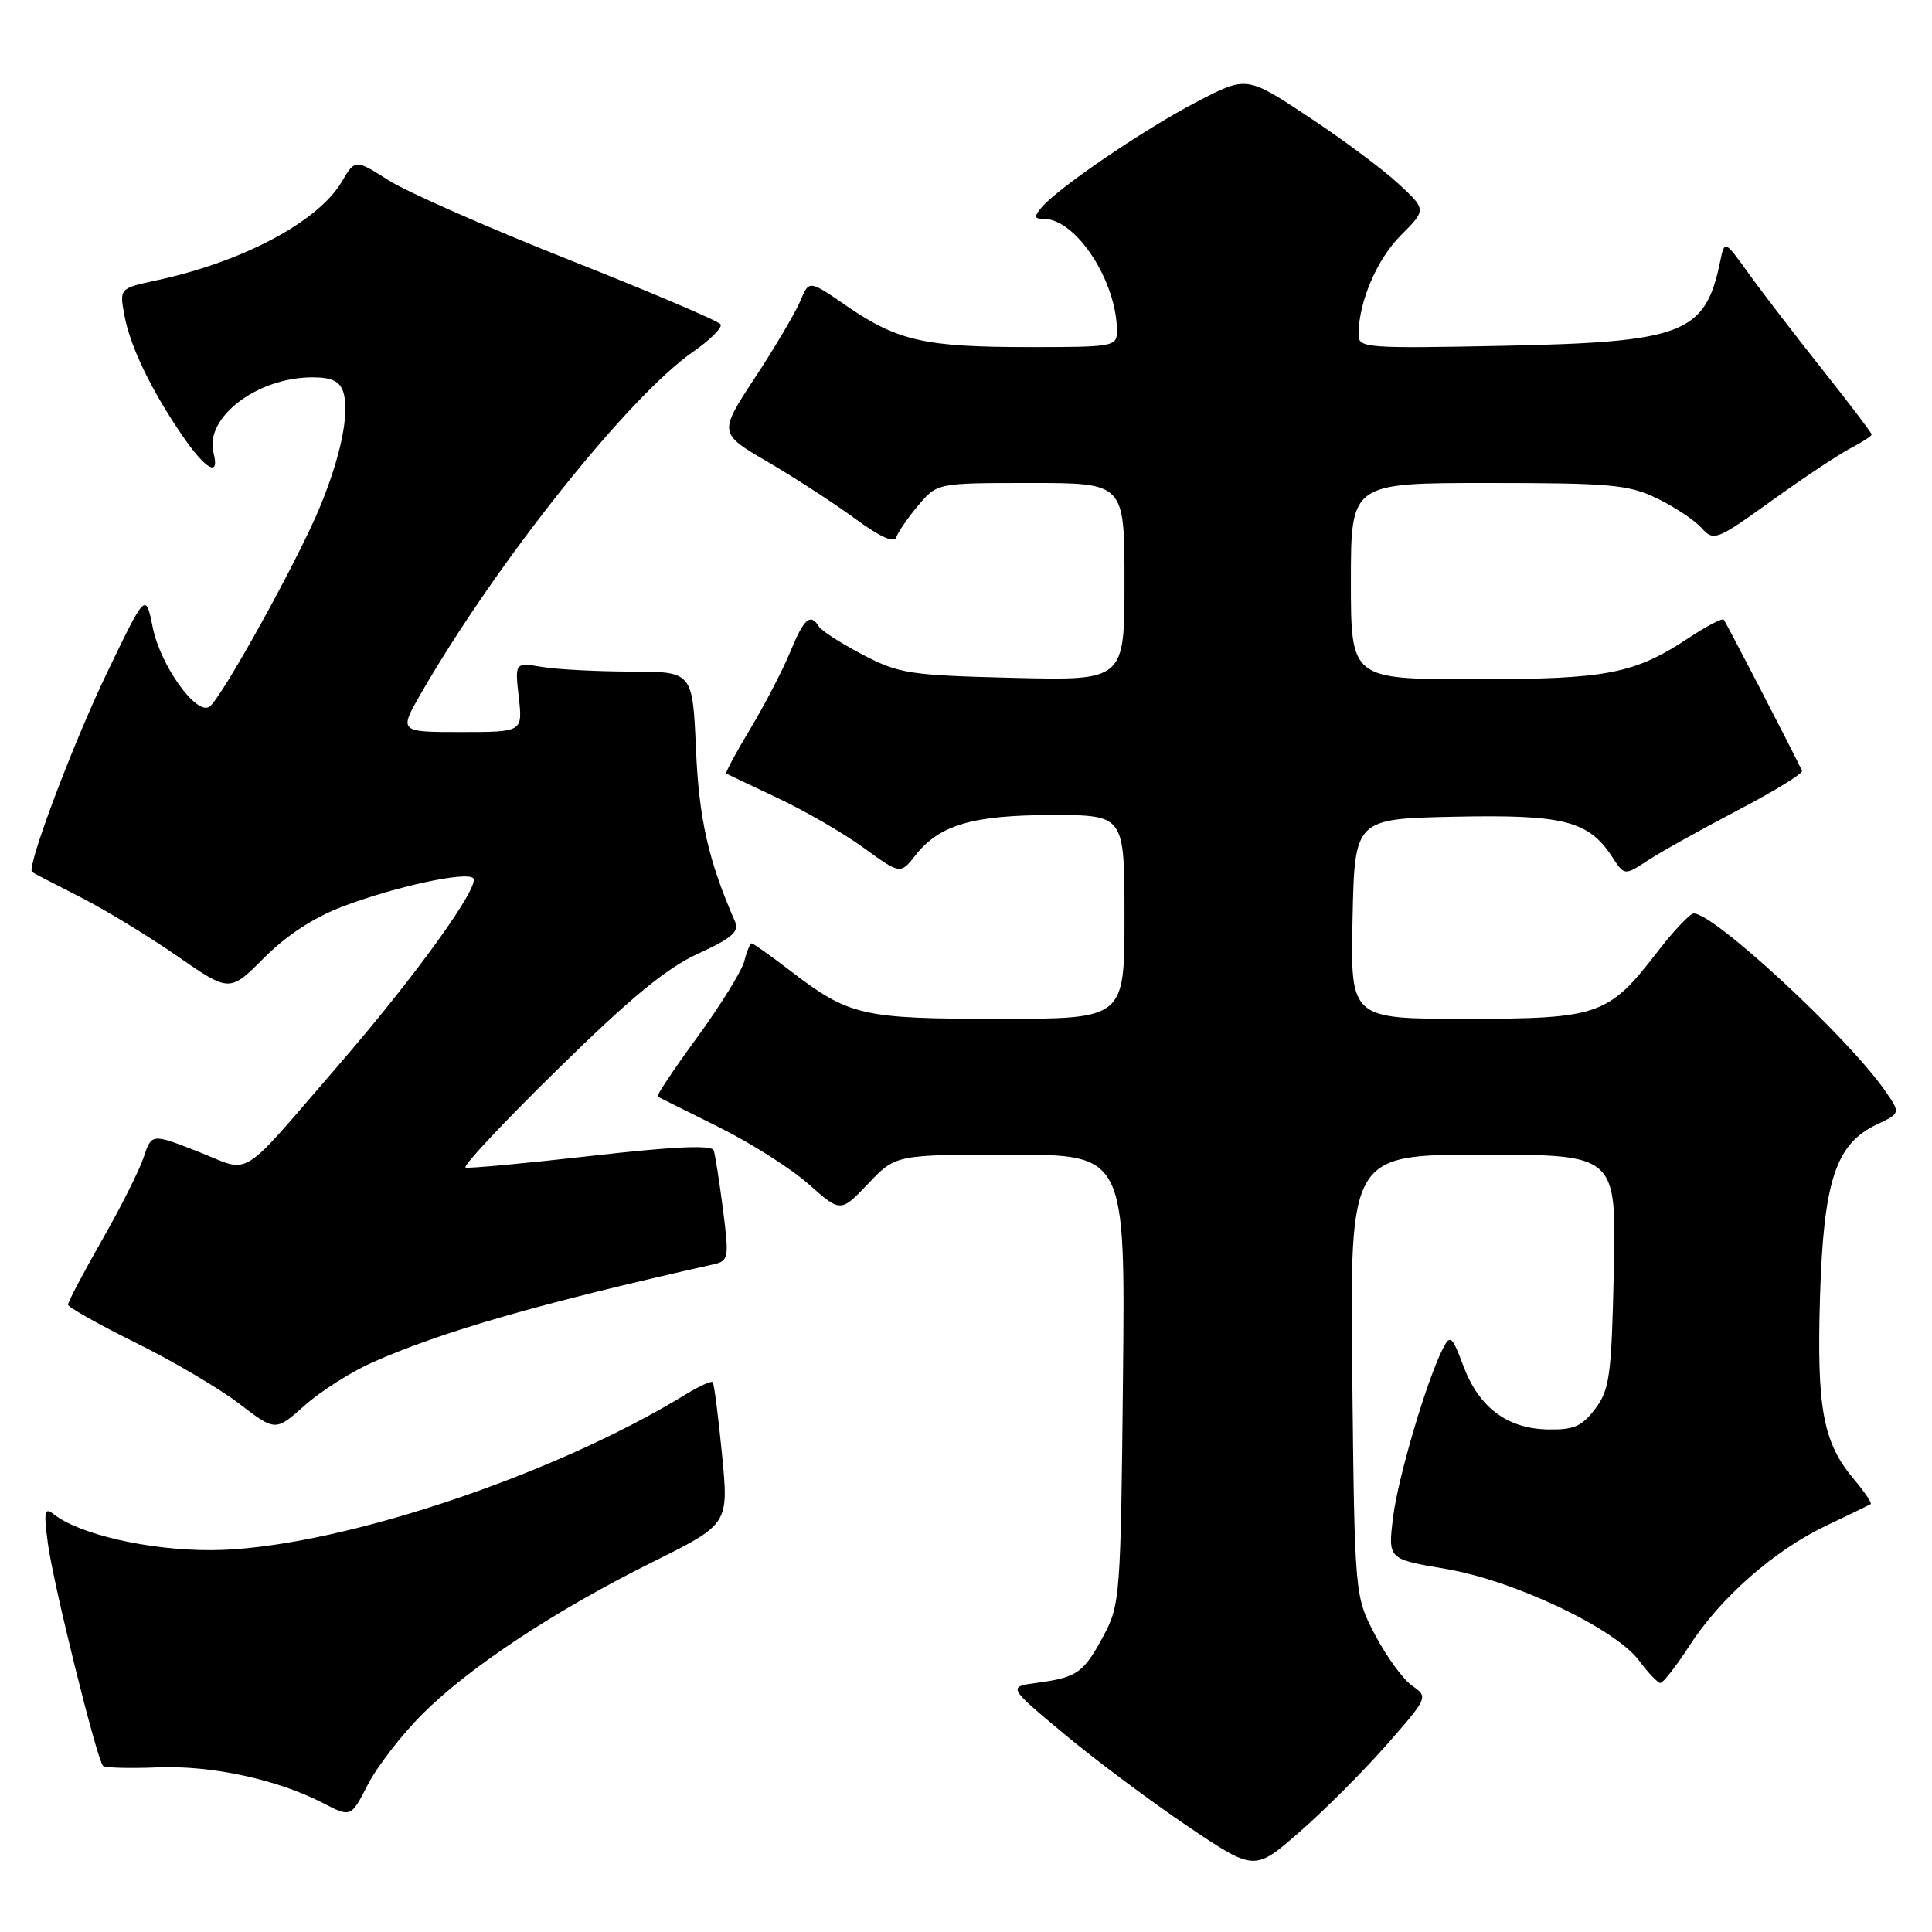 <?xml version="1.0" encoding="UTF-8" standalone="no"?>
<!DOCTYPE svg PUBLIC "-//W3C//DTD SVG 1.1//EN" "http://www.w3.org/Graphics/SVG/1.1/DTD/svg11.dtd" >
<svg xmlns="http://www.w3.org/2000/svg" xmlns:xlink="http://www.w3.org/1999/xlink" version="1.1" viewBox="0 0 256 256">
 <g >
 <path fill="currentColor"
d=" M 183.68 231.26 C 189.24 224.92 189.26 224.87 187.12 223.37 C 185.93 222.54 183.73 219.53 182.23 216.68 C 179.50 211.50 179.50 211.50 179.18 182.25 C 178.86 153.00 178.86 153.00 196.52 153.00 C 214.18 153.00 214.18 153.00 213.84 168.43 C 213.53 182.33 213.29 184.14 211.37 186.68 C 209.60 189.02 208.52 189.48 205.07 189.41 C 199.67 189.29 195.94 186.47 193.89 180.96 C 192.45 177.10 192.16 176.83 191.26 178.56 C 189.13 182.63 185.24 195.73 184.59 201.05 C 183.91 206.59 183.91 206.59 191.48 207.87 C 200.58 209.40 214.04 215.78 217.21 220.07 C 218.40 221.68 219.67 223.00 220.02 223.00 C 220.37 223.00 222.11 220.77 223.87 218.05 C 228.03 211.63 235.10 205.43 242.00 202.15 C 245.03 200.71 247.67 199.43 247.87 199.31 C 248.08 199.18 247.08 197.70 245.65 196.00 C 241.55 191.13 240.72 186.65 241.16 171.88 C 241.63 156.48 243.24 151.57 248.68 149.00 C 251.85 147.50 251.85 147.50 249.76 144.50 C 244.80 137.36 227.02 120.92 224.41 121.04 C 223.91 121.07 221.74 123.37 219.59 126.16 C 213.10 134.56 211.87 134.99 194.22 135.00 C 178.94 135.00 178.94 135.00 179.22 121.75 C 179.50 108.50 179.50 108.50 192.74 108.22 C 207.21 107.92 210.48 108.75 213.62 113.54 C 215.25 116.04 215.25 116.04 218.38 113.99 C 220.09 112.87 225.46 109.88 230.29 107.35 C 235.13 104.82 238.95 102.47 238.78 102.13 C 237.18 98.81 228.68 82.41 228.40 82.10 C 228.20 81.89 226.19 82.93 223.92 84.43 C 216.53 89.32 213.06 90.00 195.37 90.00 C 179.00 90.00 179.00 90.00 179.00 77.00 C 179.00 64.00 179.00 64.00 197.18 64.00 C 213.40 64.00 215.82 64.22 219.55 66.03 C 221.85 67.14 224.50 68.90 225.44 69.93 C 227.09 71.75 227.38 71.64 234.82 66.30 C 239.04 63.27 243.73 60.15 245.25 59.37 C 246.76 58.59 248.00 57.78 248.00 57.57 C 248.00 57.36 245.06 53.48 241.46 48.95 C 237.87 44.42 233.48 38.71 231.72 36.26 C 228.52 31.80 228.52 31.80 227.93 34.65 C 225.96 44.22 223.10 45.33 199.25 45.82 C 181.02 46.19 180.00 46.11 180.01 44.36 C 180.02 40.04 182.43 34.37 185.61 31.19 C 189.02 27.78 189.02 27.78 185.26 24.31 C 183.19 22.40 177.83 18.41 173.34 15.45 C 165.18 10.05 165.18 10.05 158.53 13.52 C 151.55 17.16 140.13 24.94 138.00 27.50 C 136.98 28.72 137.04 29.00 138.30 29.00 C 142.59 29.00 148.00 37.29 148.00 43.87 C 148.00 45.92 147.58 46.00 136.25 45.99 C 122.54 45.99 118.92 45.17 112.17 40.53 C 107.20 37.10 107.20 37.10 106.06 39.85 C 105.43 41.36 102.74 45.93 100.07 50.00 C 95.21 57.40 95.21 57.40 101.74 61.21 C 105.33 63.31 110.54 66.69 113.31 68.73 C 116.66 71.18 118.50 72.01 118.77 71.18 C 119.00 70.49 120.31 68.59 121.68 66.96 C 124.18 64.00 124.18 64.00 136.59 64.00 C 149.00 64.00 149.00 64.00 149.00 77.09 C 149.00 90.18 149.00 90.18 134.25 89.82 C 120.52 89.48 119.14 89.27 114.32 86.75 C 111.47 85.26 108.86 83.58 108.51 83.02 C 107.38 81.19 106.53 81.94 104.69 86.42 C 103.69 88.84 101.32 93.41 99.42 96.56 C 97.52 99.72 96.09 102.38 96.23 102.49 C 96.38 102.59 99.42 104.04 103.00 105.72 C 106.58 107.40 111.71 110.36 114.41 112.32 C 119.31 115.87 119.31 115.87 121.32 113.31 C 124.48 109.30 128.91 108.00 139.47 108.00 C 149.00 108.00 149.00 108.00 149.00 121.50 C 149.00 135.00 149.00 135.00 132.47 135.00 C 114.20 135.00 112.54 134.62 104.74 128.65 C 102.12 126.64 99.81 125.00 99.60 125.00 C 99.39 125.00 98.95 126.06 98.63 127.35 C 98.30 128.64 95.50 133.17 92.41 137.41 C 89.31 141.64 86.94 145.20 87.14 145.31 C 87.34 145.41 90.97 147.22 95.21 149.33 C 99.45 151.43 104.82 154.84 107.15 156.91 C 111.39 160.67 111.39 160.67 115.04 156.84 C 118.69 153.00 118.69 153.00 133.90 153.00 C 149.11 153.00 149.11 153.00 148.80 182.75 C 148.51 211.33 148.41 212.66 146.26 216.68 C 143.61 221.64 142.75 222.26 137.50 222.97 C 133.50 223.50 133.50 223.50 141.00 229.75 C 145.12 233.19 152.49 238.69 157.36 241.98 C 166.22 247.95 166.22 247.95 172.15 242.79 C 175.41 239.95 180.60 234.76 183.68 231.26 Z  M 55.96 227.13 C 62.21 220.89 73.54 213.40 86.54 206.94 C 96.57 201.95 96.57 201.95 95.67 192.72 C 95.18 187.65 94.62 183.34 94.44 183.14 C 94.26 182.94 92.62 183.68 90.80 184.80 C 72.87 195.79 43.75 205.34 28.00 205.40 C 19.70 205.43 10.51 203.33 7.09 200.62 C 5.90 199.67 5.78 200.29 6.35 204.55 C 7.05 209.86 12.83 233.15 13.65 233.98 C 13.91 234.25 17.14 234.34 20.81 234.19 C 27.97 233.89 36.71 235.77 42.79 238.91 C 46.50 240.83 46.50 240.83 48.74 236.47 C 49.97 234.08 53.22 229.87 55.96 227.13 Z  M 49.38 180.51 C 58.68 176.40 71.46 172.72 94.58 167.52 C 96.55 167.07 96.62 166.67 95.80 160.27 C 95.32 156.55 94.77 153.02 94.57 152.43 C 94.31 151.69 89.33 151.91 78.35 153.16 C 69.63 154.15 62.14 154.85 61.69 154.71 C 61.24 154.57 66.72 148.72 73.87 141.71 C 83.52 132.23 88.30 128.29 92.49 126.37 C 96.93 124.34 97.98 123.44 97.41 122.15 C 93.86 114.04 92.62 108.56 92.22 99.25 C 91.77 89.00 91.77 89.00 83.64 88.99 C 79.16 88.98 73.86 88.71 71.86 88.38 C 68.22 87.77 68.22 87.77 68.74 92.39 C 69.26 97.00 69.26 97.00 61.05 97.00 C 52.83 97.00 52.83 97.00 55.86 91.75 C 65.86 74.43 83.35 52.49 91.89 46.57 C 94.13 45.02 95.75 43.40 95.48 42.97 C 95.21 42.54 86.21 38.70 75.47 34.45 C 64.73 30.20 53.95 25.45 51.51 23.90 C 47.06 21.08 47.06 21.08 45.30 24.06 C 42.17 29.37 32.18 34.69 20.77 37.14 C 15.82 38.21 15.82 38.21 16.49 41.81 C 17.27 45.97 20.03 51.69 24.18 57.75 C 27.28 62.27 29.15 63.30 28.29 60.00 C 27.07 55.34 34.07 50.00 41.40 50.00 C 43.96 50.00 45.03 50.51 45.49 51.96 C 46.35 54.69 45.17 60.49 42.34 67.30 C 39.40 74.39 29.23 92.74 27.73 93.66 C 25.96 94.76 21.25 88.15 20.24 83.14 C 19.30 78.50 19.30 78.50 14.17 89.17 C 9.68 98.49 3.50 114.90 4.24 115.54 C 4.38 115.66 7.20 117.13 10.50 118.80 C 13.80 120.47 19.63 124.01 23.46 126.67 C 30.43 131.50 30.43 131.50 35.02 126.89 C 38.05 123.86 41.65 121.53 45.56 120.06 C 52.58 117.43 61.78 115.45 62.70 116.36 C 63.69 117.35 55.09 129.30 44.97 141.00 C 31.36 156.74 33.47 155.43 26.26 152.60 C 20.09 150.19 20.09 150.19 19.04 153.34 C 18.46 155.08 15.97 160.04 13.49 164.37 C 11.02 168.69 9.01 172.52 9.01 172.87 C 9.02 173.21 13.03 175.47 17.92 177.89 C 22.82 180.30 29.00 183.94 31.66 185.97 C 36.50 189.68 36.50 189.68 40.37 186.23 C 42.51 184.33 46.56 181.76 49.38 180.51 Z "/>
</g>
</svg>